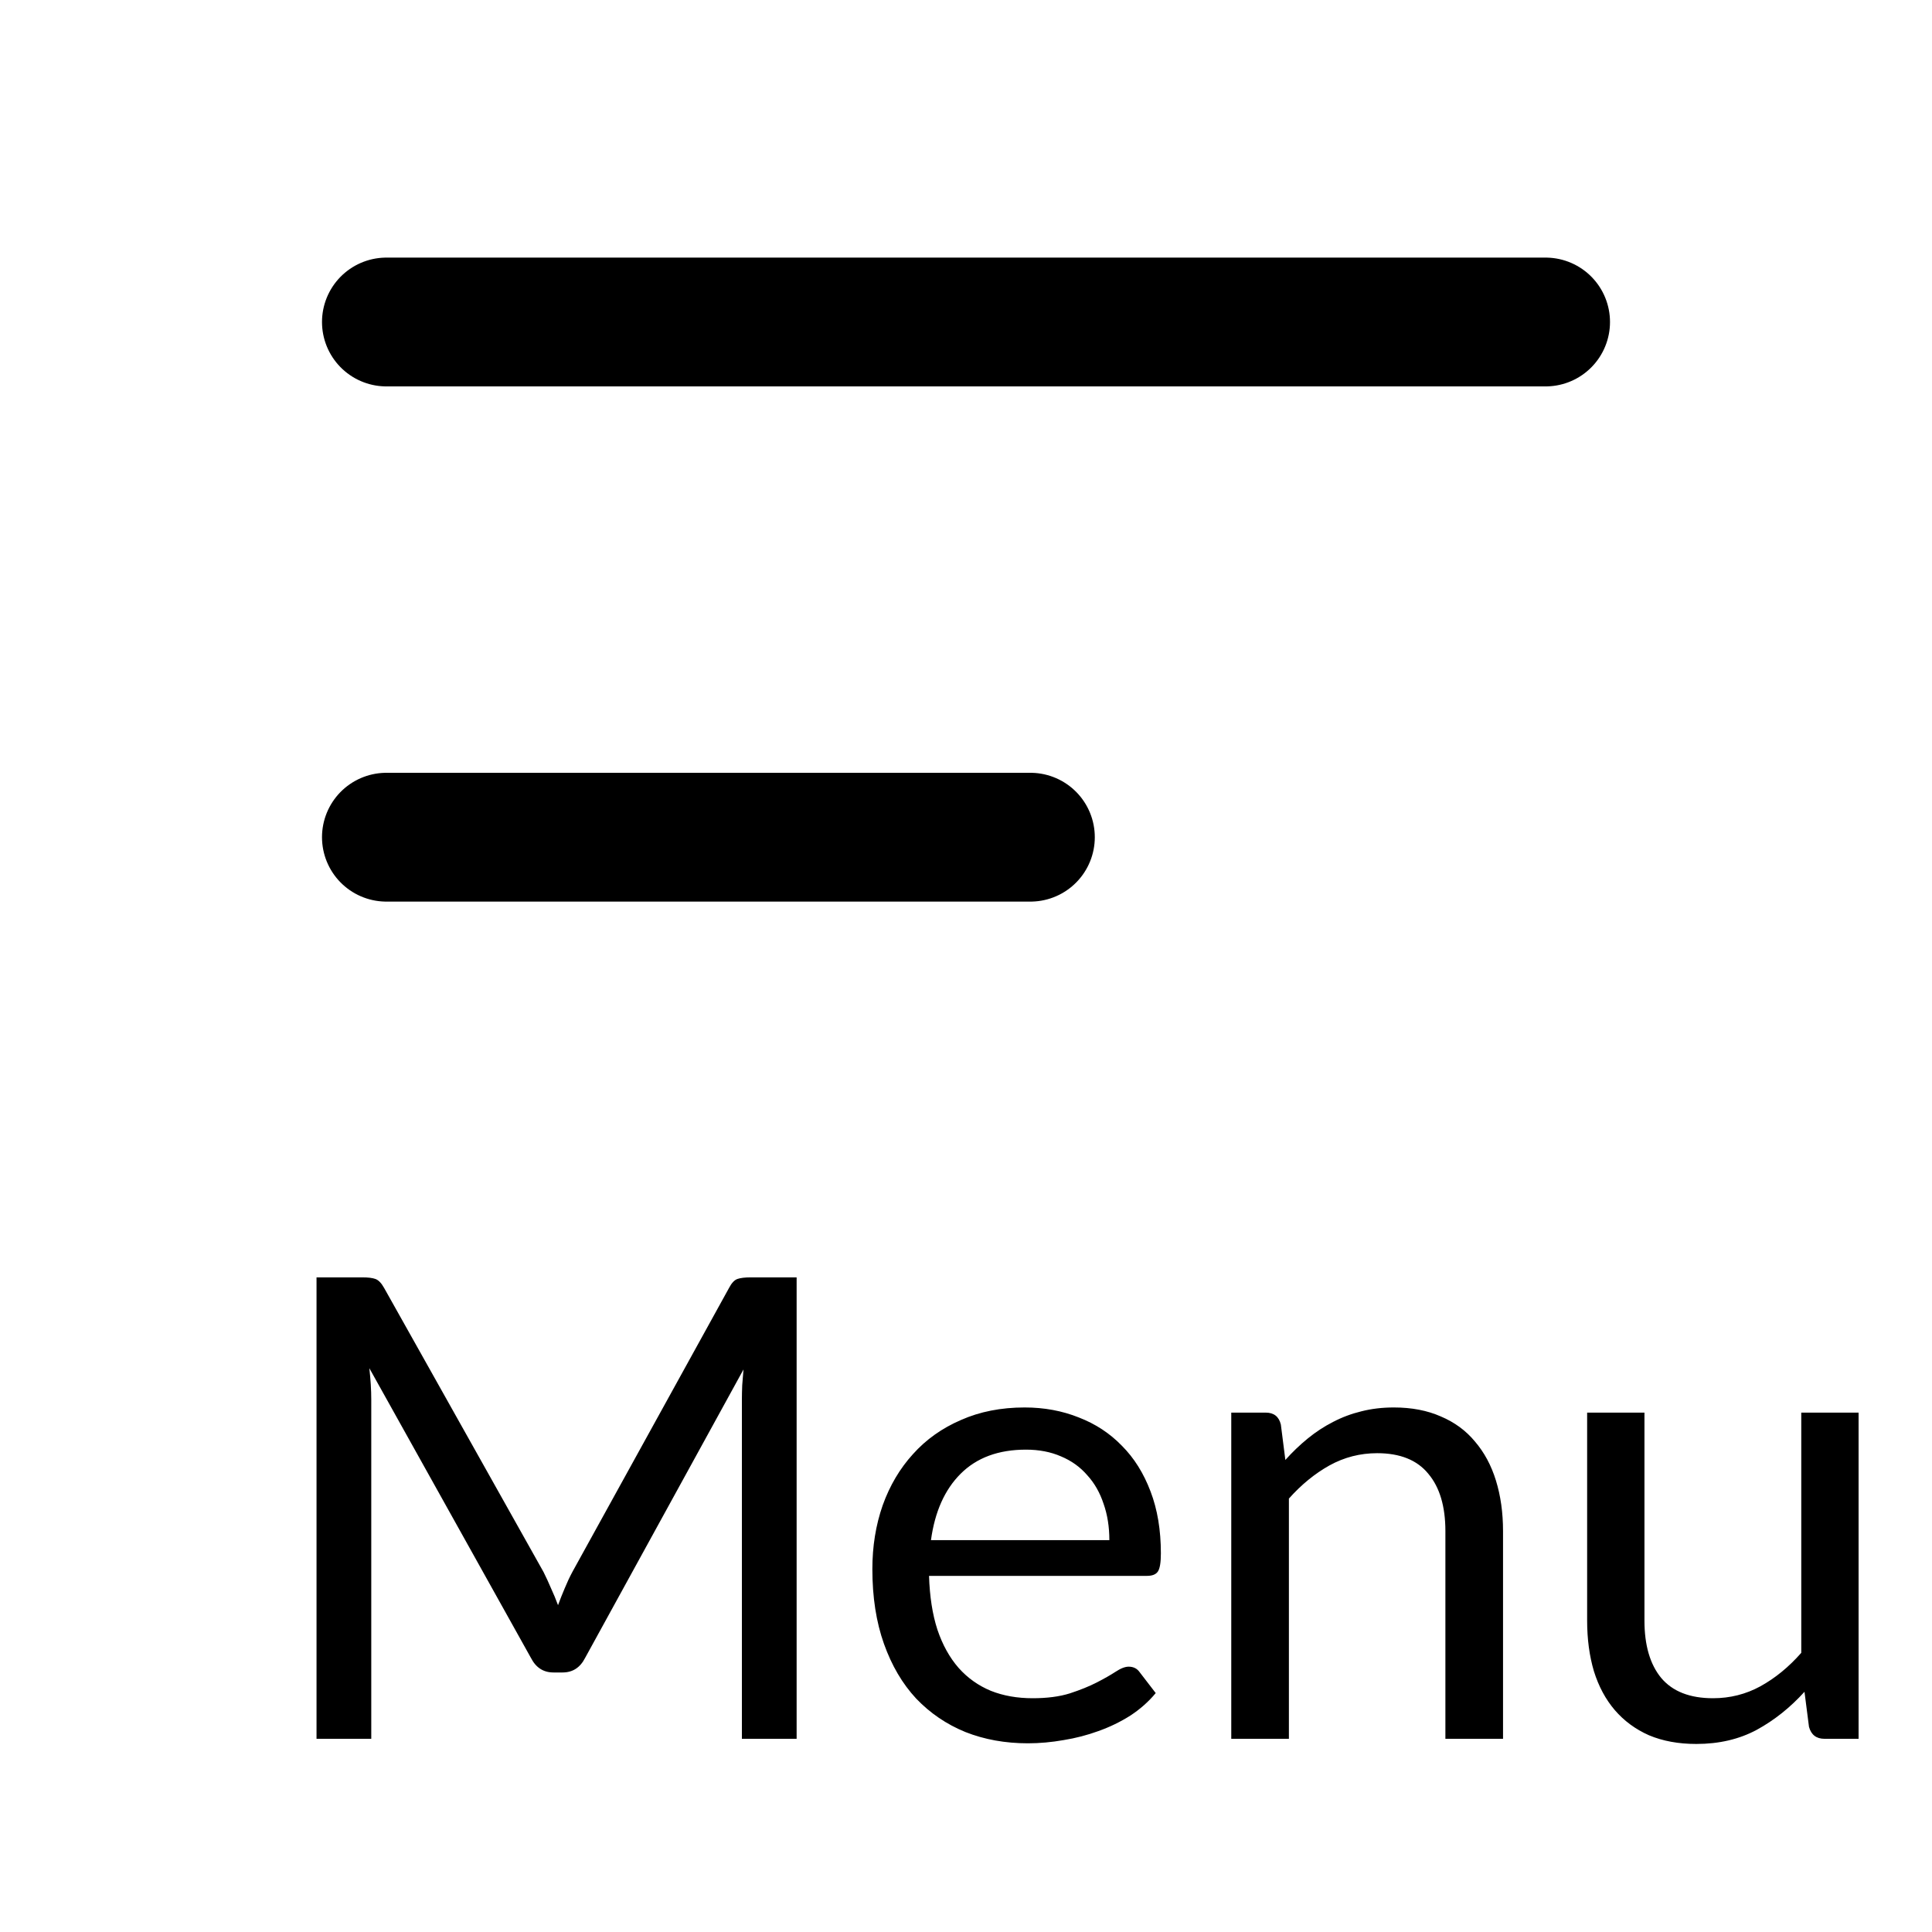 <svg width="30" height="30" viewBox="0 0 30 30" fill="none" xmlns="http://www.w3.org/2000/svg">
<path d="M12.37 19.835V27H11.52V21.735C11.52 21.665 11.522 21.59 11.525 21.51C11.532 21.43 11.538 21.348 11.545 21.265L9.085 25.745C9.008 25.895 8.892 25.97 8.735 25.97H8.595C8.438 25.97 8.322 25.895 8.245 25.745L5.735 21.245C5.755 21.422 5.765 21.585 5.765 21.735V27H4.915V19.835H5.63C5.717 19.835 5.783 19.843 5.83 19.86C5.877 19.877 5.922 19.923 5.965 20L8.44 24.41C8.48 24.49 8.518 24.573 8.555 24.66C8.595 24.747 8.632 24.835 8.665 24.925C8.698 24.835 8.733 24.747 8.77 24.66C8.807 24.57 8.847 24.485 8.89 24.405L11.32 20C11.36 19.923 11.403 19.877 11.45 19.86C11.5 19.843 11.568 19.835 11.655 19.835H12.37ZM17.226 23.915C17.226 23.708 17.196 23.52 17.136 23.35C17.079 23.177 16.994 23.028 16.881 22.905C16.771 22.778 16.636 22.682 16.476 22.615C16.316 22.545 16.134 22.51 15.931 22.51C15.504 22.51 15.166 22.635 14.916 22.885C14.669 23.132 14.516 23.475 14.456 23.915H17.226ZM17.946 26.29C17.836 26.423 17.704 26.54 17.551 26.64C17.398 26.737 17.233 26.817 17.056 26.88C16.883 26.943 16.703 26.99 16.516 27.02C16.329 27.053 16.144 27.07 15.961 27.07C15.611 27.07 15.287 27.012 14.991 26.895C14.697 26.775 14.443 26.602 14.226 26.375C14.012 26.145 13.846 25.862 13.726 25.525C13.606 25.188 13.546 24.802 13.546 24.365C13.546 24.012 13.599 23.682 13.706 23.375C13.816 23.068 13.973 22.803 14.176 22.58C14.379 22.353 14.627 22.177 14.921 22.05C15.214 21.92 15.544 21.855 15.911 21.855C16.214 21.855 16.494 21.907 16.751 22.01C17.011 22.11 17.234 22.257 17.421 22.45C17.611 22.64 17.759 22.877 17.866 23.16C17.973 23.44 18.026 23.76 18.026 24.12C18.026 24.26 18.011 24.353 17.981 24.4C17.951 24.447 17.894 24.47 17.811 24.47H14.426C14.436 24.79 14.479 25.068 14.556 25.305C14.636 25.542 14.746 25.74 14.886 25.9C15.026 26.057 15.193 26.175 15.386 26.255C15.579 26.332 15.796 26.37 16.036 26.37C16.259 26.37 16.451 26.345 16.611 26.295C16.774 26.242 16.914 26.185 17.031 26.125C17.148 26.065 17.244 26.01 17.321 25.96C17.401 25.907 17.469 25.88 17.526 25.88C17.599 25.88 17.656 25.908 17.696 25.965L17.946 26.29ZM19.959 22.67C20.069 22.547 20.186 22.435 20.309 22.335C20.432 22.235 20.562 22.15 20.699 22.08C20.839 22.007 20.986 21.952 21.139 21.915C21.296 21.875 21.464 21.855 21.644 21.855C21.921 21.855 22.164 21.902 22.374 21.995C22.587 22.085 22.764 22.215 22.904 22.385C23.047 22.552 23.156 22.753 23.229 22.99C23.302 23.227 23.339 23.488 23.339 23.775V27H22.444V23.775C22.444 23.392 22.356 23.095 22.179 22.885C22.006 22.672 21.741 22.565 21.384 22.565C21.121 22.565 20.874 22.628 20.644 22.755C20.417 22.882 20.207 23.053 20.014 23.27V27H19.119V21.935H19.654C19.781 21.935 19.859 21.997 19.889 22.12L19.959 22.67ZM28.86 21.935V27H28.33C28.204 27 28.124 26.938 28.09 26.815L28.02 26.27C27.8 26.513 27.554 26.71 27.28 26.86C27.007 27.007 26.694 27.08 26.34 27.08C26.064 27.08 25.819 27.035 25.605 26.945C25.395 26.852 25.219 26.722 25.075 26.555C24.932 26.388 24.824 26.187 24.75 25.95C24.68 25.713 24.645 25.452 24.645 25.165V21.935H25.535V25.165C25.535 25.548 25.622 25.845 25.795 26.055C25.972 26.265 26.24 26.37 26.6 26.37C26.864 26.37 27.109 26.308 27.335 26.185C27.565 26.058 27.777 25.885 27.97 25.665V21.935H28.86Z" fill="black"/>
<line x1="6" y1="5" x2="24" y2="5" stroke="black" stroke-width="2" stroke-linecap="round"/>
<line x1="6" y1="13" x2="16" y2="13" stroke="black" stroke-width="2" stroke-linecap="round"/>
</svg>
